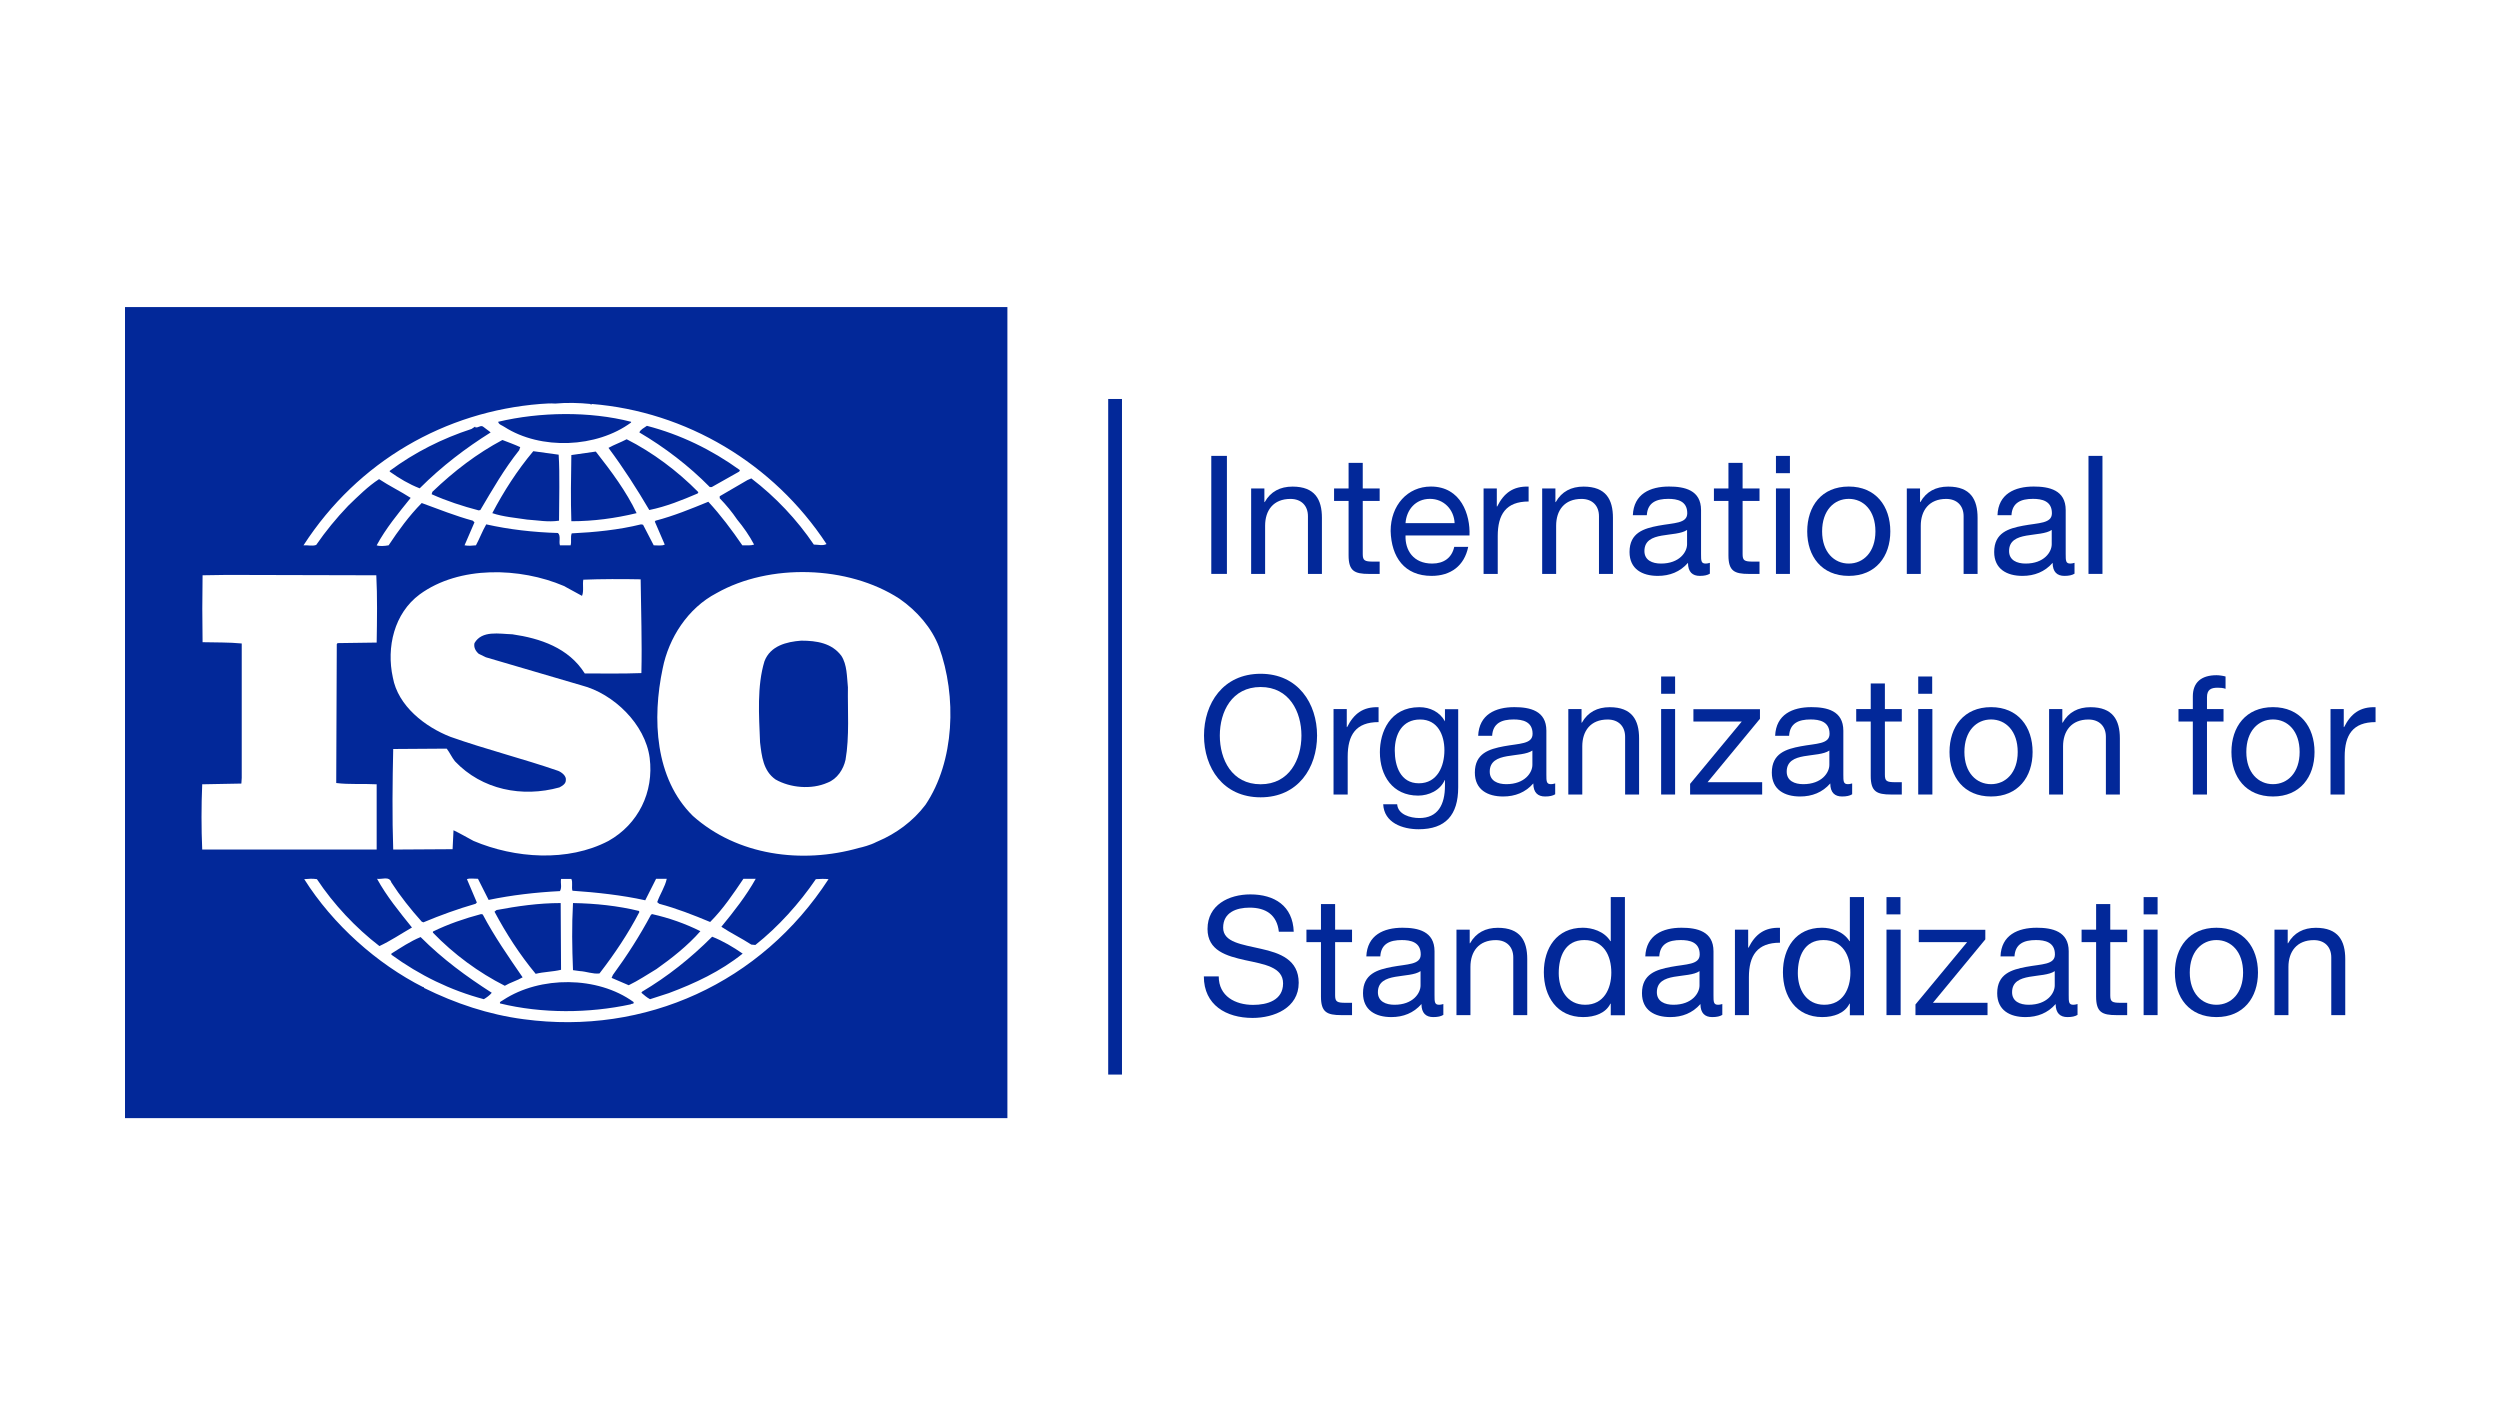 <?xml version="1.0" encoding="UTF-8" standalone="no"?>
<svg
   xmlns:dc="http://purl.org/dc/elements/1.1/"
   xmlns:cc="http://creativecommons.org/ns#"
   xmlns:rdf="http://www.w3.org/1999/02/22-rdf-syntax-ns#"
   xmlns:svg="http://www.w3.org/2000/svg"
   xmlns="http://www.w3.org/2000/svg"
   width="200"
   height="114"
   viewBox="0 0 150 85.5"
   xml:space="preserve"
   class="st3"
   version="1.1"
   id="svg244"
   style="font-size:12px;overflow:visible;color-interpolation-filters:sRGB;fill:none;fill-rule:evenodd;stroke-linecap:square;stroke-miterlimit:3"><defs
   id="defs248">
		
		
		
		
	
			
			
			
			
			
			
			
			
			
			
			
			
			
			
			
			
			
			
			
			
			
			
			
			
			
			
			
			
			
			
			
			
			
			
			
			
			
			
			
			
			
			
			
			
		
			
			
		
			
			
			
		
				
				
			
				
				
			
				
				
			
				
				
			
				
				
			
				
				
			
				
				
			
				
				
			
				
				
			
				
				
			
				
				
			
				
				
			
				
				
			
				
				
			
				
				
			
				
				
			
				
				
			
				
				
			
				
				
			
				
				
			
				
				
			
				
				
			
				
				
			
				
				
			
				
				
			
				
				
			
				
				
			
				
				
			
				
				
			
				
				
			
				
				
			
				
				
			
				
				
			
				
				
			
				
				
			
				
				
			
				
				
			
				
				
			
				
				
			
				
				
			
				
				
			
				
				
			
				
				
			
				
				
			
				
				
			</defs>
	<style
   type="text/css"
   id="style2">
	<![CDATA[
		.st1 {fill:#022899;stroke:none;stroke-linecap:butt;stroke-width:0.75}
		.st2 {stroke:#022899;stroke-linecap:butt;stroke-width:0.75}
		.st3 {fill:none;fill-rule:evenodd;font-size:12px;overflow:visible;stroke-linecap:square;stroke-miterlimit:3}
	]]>
	</style>

	<g
   id="g1426"
   transform="matrix(1.103,0,0,1.103,7.5,18.424)"><path
     d="m 38.965,18.966 c 0.32,0.49 0.3,1.14 0.36,1.72 -0.02,1.23 0.09,2.69 -0.13,3.94 -0.11,0.51 -0.45,1.05 -0.99,1.25 -0.86,0.38 -2.02,0.28 -2.82,-0.18 -0.67,-0.47 -0.75,-1.27 -0.84,-2.02 -0.06,-1.48 -0.17,-3.06 0.24,-4.41 0.32,-0.84 1.2,-1.06 2,-1.12 0.84,0 1.66,0.13 2.18,0.82 z"
     class="st1"
     id="path10"
     style="fill:#022899;stroke:none;stroke-width:0.75;stroke-linecap:butt" /><path
     d="m 27.66,37.8 c 0.06,0.13 -0.11,0.08 -0.15,0.13 -2.28,0.49 -4.82,0.51 -7.11,-0.05 -0.04,-0.1 0.11,-0.13 0.18,-0.19 2,-1.31 5.12,-1.31 7.08,0.11 z m -7.71,-0.5 c -0.1,0.13 -0.28,0.26 -0.43,0.35 -1.81,-0.48 -3.49,-1.3 -5.03,-2.42 v -0.06 c 0.51,-0.32 1.03,-0.67 1.59,-0.9 1.22,1.22 2.5,2.15 3.87,3.03 z M 33.6,35.17 c -1.21,0.97 -2.6,1.62 -4.02,2.15 l -1.02,0.33 C 28.39,37.56 28.24,37.43 28.09,37.3 l 0.04,-0.06 c 1.38,-0.82 2.63,-1.81 3.81,-2.99 0.58,0.23 1.14,0.56 1.66,0.92 z m -2.3,-1.22 c -0.69,0.79 -1.57,1.48 -2.39,2.06 -0.5,0.3 -0.99,0.63 -1.51,0.88 l -0.93,-0.4 0.07,-0.16 C 27.31,35.28 28,34.2 28.61,33.06 l 0.06,-0.04 c 0.93,0.21 1.81,0.52 2.63,0.93 z M 19.46,33.04 c 0.62,1.18 1.4,2.3 2.17,3.42 -0.3,0.18 -0.67,0.28 -0.97,0.46 -1.42,-0.72 -2.77,-1.71 -3.91,-2.89 v -0.06 c 0.84,-0.41 1.72,-0.71 2.62,-0.95 z m 8.5,-0.19 0.02,0.06 c -0.6,1.16 -1.35,2.28 -2.17,3.34 -0.37,0.04 -0.71,-0.11 -1.08,-0.13 l -0.36,-0.05 c -0.05,-1.26 -0.07,-2.38 0,-3.65 1.22,0.02 2.45,0.15 3.59,0.43 z m -4.24,3.2 c -0.45,0.11 -0.95,0.11 -1.38,0.22 -0.88,-1.06 -1.61,-2.2 -2.24,-3.38 l 0.11,-0.09 c 1.12,-0.21 2.28,-0.38 3.49,-0.38 z M 19.2,31.1 c -0.22,0 -0.45,-0.04 -0.6,0.02 l 0.54,1.27 -0.07,0.07 c -0.97,0.28 -1.91,0.62 -2.84,1.01 l -0.09,-0.04 c -0.6,-0.67 -1.18,-1.4 -1.65,-2.13 -0.11,-0.37 -0.54,-0.15 -0.78,-0.2 0.52,0.95 1.21,1.79 1.9,2.65 -0.59,0.34 -1.17,0.73 -1.77,1.01 -1.29,-0.99 -2.5,-2.28 -3.4,-3.64 -0.26,-0.04 -0.43,-0.02 -0.69,0 1.55,2.46 3.96,4.61 6.48,5.88 l 0.02,-0.02 0.02,0.06 c 1.7,0.84 3.51,1.45 5.42,1.7 6.61,0.89 12.92,-1.98 16.58,-7.62 -0.19,-0.02 -0.47,-0.02 -0.69,0 -0.9,1.32 -2.04,2.59 -3.29,3.58 l -0.22,-0.02 c -0.54,-0.35 -1.12,-0.63 -1.63,-0.97 0.69,-0.84 1.35,-1.68 1.87,-2.61 h -0.67 c -0.54,0.8 -1.1,1.64 -1.81,2.35 -0.94,-0.39 -1.8,-0.73 -2.77,-0.99 l -0.11,-0.09 c 0.15,-0.43 0.43,-0.84 0.52,-1.27 h -0.58 l -0.59,1.17 c -1.26,-0.28 -2.66,-0.43 -3.96,-0.52 -0.06,-0.19 0.03,-0.47 -0.06,-0.64 h -0.56 c -0.04,0.25 0.06,0.45 -0.06,0.66 -1.34,0.07 -2.63,0.22 -3.88,0.48 z M 5.55,14.57 4.22,14.59 c -0.02,1.15 -0.02,2.48 0,3.64 0.73,0.02 1.42,0 2.13,0.07 v 7.31 L 6.33,25.92 4.2,25.96 c -0.05,1.2 -0.05,2.37 0,3.55 h 9.49 v -3.55 c -0.71,-0.04 -1.51,0.02 -2.2,-0.07 l 0.03,-7.55 0.04,-0.06 2.13,-0.03 c 0.02,-1.22 0.04,-2.54 -0.02,-3.66 z m 36.57,1.29 c -2.79,-1.81 -7.06,-1.93 -9.94,-0.3 -1.57,0.82 -2.6,2.44 -2.93,4.09 -0.58,2.74 -0.43,5.99 1.64,8.03 2.41,2.15 5.92,2.63 9.04,1.74 0.15,-0.03 0.62,-0.15 0.94,-0.32 l 0.09,-0.04 c 0.97,-0.41 1.9,-1.08 2.58,-1.98 1.6,-2.37 1.71,-5.92 0.74,-8.59 -0.39,-1.03 -1.19,-1.96 -2.16,-2.63 z M 23.87,15.17 c -2.37,-1.01 -5.68,-1.12 -7.84,0.46 -1.39,1.03 -1.82,2.88 -1.46,4.52 0.28,1.55 1.75,2.69 3.14,3.23 1.92,0.68 3.92,1.18 5.86,1.85 0.19,0.08 0.45,0.28 0.41,0.51 0,0.2 -0.2,0.31 -0.35,0.39 -2.02,0.56 -4.21,0.13 -5.68,-1.42 -0.17,-0.21 -0.28,-0.47 -0.45,-0.69 l -2.91,0.02 c -0.04,1.75 -0.06,3.75 0,5.47 l 3.23,-0.02 0.05,-1.03 c 0.36,0.17 0.73,0.39 1.09,0.58 2.24,0.95 5.13,1.16 7.34,0 1.62,-0.91 2.48,-2.65 2.24,-4.52 -0.24,-1.83 -1.96,-3.49 -3.7,-3.94 l -5.21,-1.53 -0.39,-0.19 c -0.17,-0.15 -0.28,-0.35 -0.23,-0.58 0.41,-0.71 1.35,-0.5 2.06,-0.48 1.51,0.22 3.06,0.73 3.94,2.13 0.95,0 2.05,0.02 3.08,-0.02 0.04,-1.76 -0.02,-3.31 -0.04,-5.1 -0.97,-0.02 -2.16,-0.02 -3.12,0.02 -0.05,0.26 0.04,0.63 -0.07,0.88 z m 1.74,-7.31 c 0.84,1.07 1.66,2.17 2.22,3.35 -1.16,0.28 -2.34,0.44 -3.55,0.44 -0.04,-1.15 -0.02,-2.42 0,-3.6 0.43,-0.06 0.9,-0.13 1.33,-0.19 z m -2.02,0.17 c 0.07,1.12 0.02,2.41 0.02,3.59 -0.6,0.09 -1.14,-0.02 -1.74,-0.06 -0.58,-0.09 -1.31,-0.15 -1.89,-0.35 0.62,-1.18 1.35,-2.32 2.23,-3.37 z M 21.5,7.62 21.44,7.79 c -0.82,1.03 -1.46,2.15 -2.11,3.25 l -0.09,0.02 C 18.36,10.83 17.5,10.55 16.68,10.18 l 0.04,-0.13 c 1.19,-1.14 2.44,-2.09 3.81,-2.82 0.33,0.13 0.65,0.24 0.97,0.39 z m 9.69,2.45 -0.04,0.07 c -0.84,0.36 -1.7,0.71 -2.63,0.9 -0.67,-1.14 -1.4,-2.28 -2.22,-3.38 0.3,-0.17 0.67,-0.3 0.99,-0.47 1.4,0.71 2.76,1.72 3.9,2.88 z M 19.89,6.82 C 18.55,7.66 17.24,8.65 16.03,9.86 15.46,9.64 14.92,9.32 14.4,8.95 V 8.91 C 15.76,7.9 17.26,7.15 18.85,6.63 l 0.2,-0.13 v 0.04 c 0.17,0.05 0.3,-0.15 0.45,-0.02 0.13,0.11 0.28,0.2 0.39,0.3 z M 33.45,8.87 33.41,8.95 31.92,9.79 H 31.81 C 30.67,8.63 29.34,7.62 27.98,6.82 28.03,6.67 28.24,6.57 28.39,6.46 30.2,6.93 31.9,7.75 33.45,8.87 Z M 27.53,6.24 V 6.28 C 25.66,7.66 22.62,7.79 20.64,6.52 20.53,6.44 20.32,6.39 20.3,6.24 c 2.28,-0.54 4.97,-0.58 7.23,0 z M 25.31,5.27 C 24.73,5.21 24.02,5.19 23.4,5.25 c -0.24,-0.02 -0.52,0 -0.8,0.02 -5.17,0.41 -9.92,3.1 -12.89,7.69 0.21,-0.02 0.47,0.06 0.69,-0.02 0.51,-0.74 1.09,-1.45 1.74,-2.13 0.56,-0.54 1.08,-1.06 1.68,-1.45 0.56,0.37 1.18,0.67 1.72,1.02 -0.67,0.83 -1.36,1.67 -1.85,2.58 0.15,0.06 0.43,0.04 0.65,0 0.53,-0.8 1.11,-1.6 1.8,-2.3 0.93,0.34 1.83,0.7 2.78,0.96 l 0.09,0.09 -0.54,1.25 c 0.23,0.04 0.39,0.02 0.62,0 0.2,-0.37 0.35,-0.78 0.56,-1.14 1.25,0.28 2.56,0.43 3.9,0.47 0.17,0.15 0.04,0.47 0.11,0.67 h 0.58 c 0.06,-0.22 -0.02,-0.45 0.06,-0.65 1.25,-0.06 2.56,-0.19 3.77,-0.49 l 0.11,0.02 0.58,1.12 c 0.19,0 0.45,0.04 0.6,-0.04 l -0.54,-1.25 0.04,-0.05 c 0.99,-0.26 1.92,-0.64 2.87,-1.03 0.66,0.71 1.29,1.55 1.85,2.37 0.23,0 0.47,0.02 0.64,-0.04 -0.25,-0.48 -0.58,-0.95 -0.92,-1.36 -0.28,-0.41 -0.58,-0.78 -0.95,-1.16 v -0.11 l 1.51,-0.88 0.21,-0.09 c 1.32,1.01 2.48,2.24 3.4,3.6 0.26,0 0.48,0.08 0.69,-0.03 C 35.28,8.5 30.52,5.68 25.38,5.27 L 25.36,5.32 Z M 48,44.12 H 0 V 0 h 48 z"
     class="st1"
     id="path15"
     style="fill:#022899;stroke:none;stroke-width:0.75;stroke-linecap:butt" /><path
     style="stroke:#022899;stroke-width:0.75;stroke-linecap:butt"
     id="path21"
     class="st2"
     d="m 53.858,5.375 v 36" /><path
     d="m 59.091,8.095 h 0.85 v 6.42 h -0.85 z"
     class="st1"
     id="path28"
     style="fill:#022899;stroke:none;stroke-width:0.75;stroke-linecap:butt" /><path
     d="m 61.259,9.866 h 0.72 v 0.74 h 0.02 c 0.32,-0.57 0.84,-0.84 1.51,-0.84 1.22,0 1.6,0.7 1.6,1.7 v 3.05 h -0.76 v -3.14 c 0,-0.57 -0.36,-0.94 -0.95,-0.94 -0.93,0 -1.38,0.62 -1.38,1.46 v 2.62 h -0.76 z"
     class="st1"
     id="path33"
     style="fill:#022899;stroke:none;stroke-width:0.75;stroke-linecap:butt" /><path
     d="m 67.33,9.866 h 0.92 v 0.68 h -0.92 v 2.89 c 0,0.35 0.1,0.41 0.57,0.41 h 0.35 v 0.67 h -0.58 c -0.79,0 -1.11,-0.16 -1.11,-1.01 v -2.96 h -0.79 v -0.68 h 0.79 v -1.39 h 0.77 z"
     class="st1"
     id="path38"
     style="fill:#022899;stroke:none;stroke-width:0.75;stroke-linecap:butt" /><path
     d="m 73.067,13.043 c -0.21,1.03 -0.95,1.58 -1.99,1.58 -1.48,0 -2.19,-1.02 -2.23,-2.44 0,-1.4 0.92,-2.42 2.19,-2.42 1.64,0 2.15,1.54 2.1,2.66 h -3.48 c -0.03,0.81 0.43,1.53 1.45,1.53 0.63,0 1.07,-0.31 1.2,-0.91 z m -0.74,-1.29 c -0.03,-0.73 -0.58,-1.32 -1.34,-1.32 -0.8,0 -1.28,0.61 -1.33,1.32 z"
     class="st1"
     id="path43"
     style="fill:#022899;stroke:none;stroke-width:0.75;stroke-linecap:butt" /><path
     d="m 73.903,9.867 h 0.72 v 0.98 h 0.02 c 0.37,-0.74 0.88,-1.11 1.71,-1.08 v 0.81 c -1.23,0 -1.68,0.7 -1.68,1.88 v 2.06 h -0.77 z"
     class="st1"
     id="path48"
     style="fill:#022899;stroke:none;stroke-width:0.75;stroke-linecap:butt" /><path
     d="m 77.09,9.866 h 0.72 v 0.74 h 0.02 c 0.32,-0.57 0.84,-0.84 1.51,-0.84 1.22,0 1.6,0.7 1.6,1.7 v 3.05 h -0.76 v -3.14 c 0,-0.57 -0.36,-0.94 -0.95,-0.94 -0.93,0 -1.38,0.62 -1.38,1.46 v 2.62 h -0.76 z"
     class="st1"
     id="path53"
     style="fill:#022899;stroke:none;stroke-width:0.75;stroke-linecap:butt" /><path
     d="m 86.212,14.503 c -0.13,0.08 -0.3,0.12 -0.55,0.12 -0.39,0 -0.64,-0.21 -0.64,-0.71 -0.43,0.49 -0.99,0.71 -1.64,0.71 -0.85,0 -1.54,-0.37 -1.54,-1.3 0,-1.05 0.78,-1.28 1.57,-1.43 0.85,-0.16 1.57,-0.11 1.57,-0.68 0,-0.67 -0.55,-0.78 -1.03,-0.78 -0.65,0 -1.13,0.2 -1.17,0.89 h -0.76 c 0.05,-1.16 0.94,-1.56 1.97,-1.56 0.84,0 1.74,0.19 1.74,1.28 v 2.39 c 0,0.36 0,0.52 0.25,0.52 0.06,0 0.13,-0.01 0.23,-0.04 z m -1.24,-2.38 c -0.3,0.21 -0.87,0.22 -1.38,0.31 -0.51,0.09 -0.94,0.27 -0.94,0.84 0,0.5 0.43,0.68 0.9,0.68 1.01,0 1.42,-0.63 1.42,-1.05 z"
     class="st1"
     id="path58"
     style="fill:#022899;stroke:none;stroke-width:0.75;stroke-linecap:butt" /><path
     d="m 87.993,9.866 h 0.92 v 0.68 h -0.92 v 2.89 c 0,0.35 0.09,0.41 0.57,0.41 h 0.35 v 0.67 h -0.58 c -0.79,0 -1.11,-0.16 -1.11,-1.01 v -2.96 h -0.79 v -0.68 h 0.79 v -1.39 h 0.77 z"
     class="st1"
     id="path63"
     style="fill:#022899;stroke:none;stroke-width:0.75;stroke-linecap:butt" /><path
     d="m 90.567,9.036 h -0.76 v -0.94 h 0.76 z m -0.76,0.83 h 0.76 v 4.65 h -0.76 z"
     class="st1"
     id="path68"
     style="fill:#022899;stroke:none;stroke-width:0.75;stroke-linecap:butt" /><path
     d="m 93.768,9.763 c 1.47,0 2.26,1.07 2.26,2.44 0,1.36 -0.79,2.42 -2.26,2.42 -1.48,0 -2.26,-1.07 -2.26,-2.42 0,-1.37 0.78,-2.44 2.26,-2.44 z m 0,4.19 c 0.8,0 1.45,-0.63 1.45,-1.75 0,-1.14 -0.65,-1.77 -1.45,-1.77 -0.8,0 -1.45,0.63 -1.45,1.77 0,1.12 0.65,1.75 1.45,1.75 z"
     class="st1"
     id="path73"
     style="fill:#022899;stroke:none;stroke-width:0.75;stroke-linecap:butt" /><path
     d="m 96.925,9.866 h 0.72 v 0.74 h 0.02 c 0.32,-0.57 0.84,-0.84 1.51,-0.84 1.22,0 1.6,0.7 1.6,1.7 v 3.05 h -0.76 v -3.14 c 0,-0.57 -0.36,-0.94 -0.95,-0.94 -0.92,0 -1.38,0.62 -1.38,1.46 v 2.62 h -0.76 z"
     class="st1"
     id="path78"
     style="fill:#022899;stroke:none;stroke-width:0.75;stroke-linecap:butt" /><path
     d="m 106.048,14.503 c -0.13,0.08 -0.3,0.12 -0.55,0.12 -0.39,0 -0.64,-0.21 -0.64,-0.71 -0.43,0.49 -0.99,0.71 -1.64,0.71 -0.85,0 -1.54,-0.37 -1.54,-1.3 0,-1.05 0.78,-1.28 1.57,-1.43 0.85,-0.16 1.57,-0.11 1.57,-0.68 0,-0.67 -0.55,-0.78 -1.03,-0.78 -0.65,0 -1.13,0.2 -1.17,0.89 h -0.76 c 0.04,-1.16 0.94,-1.56 1.97,-1.56 0.84,0 1.74,0.19 1.74,1.28 v 2.39 c 0,0.36 0,0.52 0.25,0.52 0.06,0 0.13,-0.01 0.23,-0.04 z m -1.24,-2.38 c -0.3,0.21 -0.87,0.22 -1.38,0.31 -0.51,0.09 -0.94,0.27 -0.94,0.84 0,0.5 0.43,0.68 0.9,0.68 1.01,0 1.42,-0.63 1.42,-1.05 z"
     class="st1"
     id="path83"
     style="fill:#022899;stroke:none;stroke-width:0.75;stroke-linecap:butt" /><path
     d="m 106.808,8.095 h 0.76 v 6.42 h -0.76 z"
     class="st1"
     id="path88"
     style="fill:#022899;stroke:none;stroke-width:0.75;stroke-linecap:butt" /><path
     d="m 61.775,19.948 c 2.04,0 3.07,1.62 3.07,3.36 0,1.75 -1.03,3.36 -3.07,3.36 -2.05,0 -3.08,-1.61 -3.08,-3.36 0,-1.74 1.03,-3.36 3.08,-3.36 z m 0,6.01 c 1.56,0 2.22,-1.35 2.22,-2.65 0,-1.29 -0.66,-2.64 -2.22,-2.64 -1.57,0 -2.22,1.35 -2.22,2.64 0,1.3 0.65,2.65 2.22,2.65 z"
     class="st1"
     id="path93"
     style="fill:#022899;stroke:none;stroke-width:0.75;stroke-linecap:butt" /><path
     d="m 65.741,21.867 h 0.72 v 0.98 h 0.02 c 0.37,-0.74 0.88,-1.11 1.71,-1.08 v 0.81 c -1.24,0 -1.68,0.7 -1.68,1.88 v 2.06 h -0.77 z"
     class="st1"
     id="path98"
     style="fill:#022899;stroke:none;stroke-width:0.75;stroke-linecap:butt" /><path
     d="m 72.522,26.125 c 0,1.51 -0.69,2.28 -2.15,2.28 -0.88,0 -1.88,-0.35 -1.93,-1.36 h 0.76 c 0.04,0.56 0.71,0.75 1.21,0.75 1,0 1.39,-0.72 1.39,-1.76 v -0.31 h -0.01 c -0.25,0.57 -0.87,0.85 -1.45,0.85 -1.39,0 -2.08,-1.09 -2.08,-2.36 0,-1.09 0.54,-2.45 2.15,-2.45 0.58,0 1.11,0.26 1.39,0.77 v 0 -0.66 h 0.72 z m -0.75,-2.02 c 0,-0.82 -0.36,-1.67 -1.32,-1.67 -0.98,0 -1.38,0.8 -1.38,1.69 0,0.84 0.31,1.78 1.31,1.78 1.01,0 1.39,-0.93 1.39,-1.8 z"
     class="st1"
     id="path103"
     style="fill:#022899;stroke:none;stroke-width:0.75;stroke-linecap:butt" /><path
     d="m 77.798,26.503 c -0.13,0.08 -0.3,0.12 -0.55,0.12 -0.39,0 -0.64,-0.21 -0.64,-0.71 -0.43,0.49 -0.99,0.71 -1.64,0.71 -0.85,0 -1.54,-0.37 -1.54,-1.3 0,-1.05 0.78,-1.28 1.57,-1.43 0.85,-0.16 1.57,-0.11 1.57,-0.68 0,-0.67 -0.55,-0.78 -1.03,-0.78 -0.65,0 -1.13,0.2 -1.17,0.89 h -0.76 c 0.05,-1.16 0.94,-1.56 1.97,-1.56 0.84,0 1.74,0.19 1.74,1.28 v 2.39 c 0,0.36 0,0.52 0.25,0.52 0.06,0 0.13,-0.01 0.23,-0.04 z m -1.24,-2.38 c -0.3,0.21 -0.87,0.22 -1.38,0.31 -0.51,0.09 -0.94,0.27 -0.94,0.84 0,0.5 0.43,0.68 0.9,0.68 1.01,0 1.42,-0.63 1.42,-1.05 z"
     class="st1"
     id="path108"
     style="fill:#022899;stroke:none;stroke-width:0.75;stroke-linecap:butt" /><path
     d="m 78.512,21.866 h 0.72 v 0.74 h 0.02 c 0.32,-0.57 0.84,-0.84 1.51,-0.84 1.22,0 1.6,0.7 1.6,1.7 v 3.05 h -0.76 v -3.14 c 0,-0.57 -0.36,-0.94 -0.95,-0.94 -0.93,0 -1.38,0.62 -1.38,1.46 v 2.62 h -0.76 z"
     class="st1"
     id="path113"
     style="fill:#022899;stroke:none;stroke-width:0.75;stroke-linecap:butt" /><path
     d="m 84.321,21.036 h -0.76 v -0.94 h 0.76 z m -0.76,0.83 h 0.76 v 4.65 h -0.76 z"
     class="st1"
     id="path118"
     style="fill:#022899;stroke:none;stroke-width:0.75;stroke-linecap:butt" /><path
     d="m 85.137,25.936 2.81,-3.39 h -2.63 v -0.67 h 3.62 v 0.52 l -2.85,3.45 h 2.97 v 0.67 h -3.92 z"
     class="st1"
     id="path123"
     style="fill:#022899;stroke:none;stroke-width:0.75;stroke-linecap:butt" /><path
     d="m 93.952,26.503 c -0.13,0.08 -0.3,0.12 -0.55,0.12 -0.39,0 -0.64,-0.21 -0.64,-0.71 -0.43,0.49 -0.99,0.71 -1.64,0.71 -0.85,0 -1.54,-0.37 -1.54,-1.3 0,-1.05 0.78,-1.28 1.57,-1.43 0.85,-0.16 1.57,-0.11 1.57,-0.68 0,-0.67 -0.55,-0.78 -1.03,-0.78 -0.65,0 -1.13,0.2 -1.17,0.89 h -0.76 c 0.05,-1.16 0.94,-1.56 1.97,-1.56 0.84,0 1.74,0.19 1.74,1.28 v 2.39 c 0,0.36 0,0.52 0.25,0.52 0.06,0 0.13,-0.01 0.23,-0.04 z m -1.24,-2.38 c -0.3,0.21 -0.87,0.22 -1.38,0.31 -0.51,0.09 -0.94,0.27 -0.94,0.84 0,0.5 0.43,0.68 0.9,0.68 1.01,0 1.42,-0.63 1.42,-1.05 z"
     class="st1"
     id="path128"
     style="fill:#022899;stroke:none;stroke-width:0.75;stroke-linecap:butt" /><path
     d="m 95.733,21.866 h 0.92 v 0.68 h -0.92 v 2.89 c 0,0.35 0.09,0.41 0.57,0.41 h 0.35 v 0.67 h -0.58 c -0.79,0 -1.11,-0.16 -1.11,-1.01 v -2.96 h -0.79 v -0.68 h 0.79 v -1.39 h 0.77 z"
     class="st1"
     id="path133"
     style="fill:#022899;stroke:none;stroke-width:0.75;stroke-linecap:butt" /><path
     d="m 98.306,21.036 h -0.76 v -0.94 h 0.76 z m -0.76,0.83 h 0.77 v 4.65 h -0.77 z"
     class="st1"
     id="path138"
     style="fill:#022899;stroke:none;stroke-width:0.75;stroke-linecap:butt" /><path
     d="m 101.508,21.763 c 1.47,0 2.26,1.07 2.26,2.44 0,1.36 -0.79,2.42 -2.26,2.42 -1.48,0 -2.26,-1.07 -2.26,-2.42 0,-1.37 0.78,-2.44 2.26,-2.44 z m 0,4.19 c 0.8,0 1.45,-0.63 1.45,-1.75 0,-1.14 -0.65,-1.77 -1.45,-1.77 -0.8,0 -1.45,0.63 -1.45,1.77 0,1.12 0.65,1.75 1.45,1.75 z"
     class="st1"
     id="path143"
     style="fill:#022899;stroke:none;stroke-width:0.75;stroke-linecap:butt" /><path
     d="m 104.665,21.866 h 0.72 v 0.74 h 0.02 c 0.32,-0.57 0.84,-0.84 1.51,-0.84 1.22,0 1.6,0.7 1.6,1.7 v 3.05 h -0.76 v -3.14 c 0,-0.57 -0.36,-0.94 -0.95,-0.94 -0.92,0 -1.38,0.62 -1.38,1.46 v 2.62 h -0.76 z"
     class="st1"
     id="path148"
     style="fill:#022899;stroke:none;stroke-width:0.75;stroke-linecap:butt" /><path
     d="m 112.484,22.546 h -0.78 v -0.68 h 0.78 v -0.69 c 0,-0.75 0.45,-1.15 1.29,-1.15 0.14,0 0.35,0.03 0.49,0.07 v 0.67 c -0.13,-0.05 -0.29,-0.06 -0.43,-0.06 -0.37,0 -0.58,0.11 -0.58,0.52 v 0.64 h 0.9 v 0.68 h -0.9 v 3.97 h -0.77 z"
     class="st1"
     id="path153"
     style="fill:#022899;stroke:none;stroke-width:0.75;stroke-linecap:butt" /><path
     d="m 116.844,21.763 c 1.47,0 2.26,1.07 2.26,2.44 0,1.36 -0.79,2.42 -2.26,2.42 -1.48,0 -2.26,-1.07 -2.26,-2.42 0,-1.37 0.78,-2.44 2.26,-2.44 z m 0,4.19 c 0.8,0 1.45,-0.63 1.45,-1.75 0,-1.14 -0.65,-1.77 -1.45,-1.77 -0.8,0 -1.45,0.63 -1.45,1.77 0,1.12 0.65,1.75 1.45,1.75 z"
     class="st1"
     id="path158"
     style="fill:#022899;stroke:none;stroke-width:0.75;stroke-linecap:butt" /><path
     d="m 119.974,21.867 h 0.72 v 0.98 h 0.02 c 0.37,-0.74 0.88,-1.11 1.71,-1.08 v 0.81 c -1.24,0 -1.68,0.7 -1.68,1.88 v 2.06 h -0.77 z"
     class="st1"
     id="path163"
     style="fill:#022899;stroke:none;stroke-width:0.75;stroke-linecap:butt" /><path
     d="m 62.766,33.979 c -0.1,-0.92 -0.71,-1.31 -1.59,-1.31 -0.72,0 -1.44,0.26 -1.44,1.09 0,0.8 1.03,0.91 2.06,1.15 1.03,0.23 2.05,0.59 2.05,1.85 0,1.37 -1.34,1.91 -2.51,1.91 -1.43,0 -2.65,-0.7 -2.65,-2.26 h 0.81 c 0,1.08 0.9,1.55 1.87,1.55 0.77,0 1.63,-0.25 1.63,-1.17 0,-0.89 -1.03,-1.04 -2.05,-1.26 -1.03,-0.23 -2.06,-0.52 -2.06,-1.7 0,-1.31 1.16,-1.88 2.33,-1.88 1.31,0 2.31,0.62 2.36,2.03 z"
     class="st1"
     id="path168"
     style="fill:#022899;stroke:none;stroke-width:0.75;stroke-linecap:butt" /><path
     d="m 65.827,33.866 h 0.92 v 0.68 h -0.92 v 2.89 c 0,0.35 0.1,0.41 0.57,0.41 h 0.35 v 0.67 h -0.58 c -0.79,0 -1.11,-0.16 -1.11,-1.01 v -2.96 h -0.79 v -0.68 h 0.79 v -1.39 h 0.77 z"
     class="st1"
     id="path173"
     style="fill:#022899;stroke:none;stroke-width:0.75;stroke-linecap:butt" /><path
     d="m 71.714,38.503 c -0.13,0.08 -0.3,0.12 -0.55,0.12 -0.39,0 -0.64,-0.21 -0.64,-0.71 -0.43,0.49 -0.99,0.71 -1.64,0.71 -0.85,0 -1.54,-0.37 -1.54,-1.3 0,-1.05 0.78,-1.28 1.57,-1.43 0.85,-0.16 1.57,-0.11 1.57,-0.68 0,-0.67 -0.55,-0.78 -1.03,-0.78 -0.65,0 -1.13,0.2 -1.17,0.89 h -0.76 c 0.05,-1.16 0.94,-1.56 1.97,-1.56 0.84,0 1.74,0.19 1.74,1.28 v 2.39 c 0,0.36 0,0.52 0.25,0.52 0.06,0 0.13,-0.01 0.23,-0.04 z m -1.24,-2.38 c -0.3,0.21 -0.87,0.22 -1.38,0.31 -0.51,0.09 -0.94,0.27 -0.94,0.84 0,0.5 0.43,0.68 0.9,0.68 1.01,0 1.42,-0.63 1.42,-1.05 z"
     class="st1"
     id="path178"
     style="fill:#022899;stroke:none;stroke-width:0.75;stroke-linecap:butt" /><path
     d="m 72.428,33.866 h 0.72 v 0.74 h 0.02 c 0.32,-0.57 0.84,-0.84 1.51,-0.84 1.22,0 1.6,0.7 1.6,1.7 v 3.05 h -0.76 v -3.14 c 0,-0.57 -0.36,-0.94 -0.95,-0.94 -0.93,0 -1.38,0.62 -1.38,1.46 v 2.62 h -0.76 z"
     class="st1"
     id="path183"
     style="fill:#022899;stroke:none;stroke-width:0.75;stroke-linecap:butt" /><path
     d="m 81.591,38.523 h -0.77 v -0.63 h -0.02 c -0.25,0.51 -0.84,0.73 -1.48,0.73 -1.43,0 -2.14,-1.13 -2.14,-2.44 0,-1.31 0.7,-2.42 2.12,-2.42 0.48,0 1.16,0.18 1.5,0.73 h 0.02 v -2.4 h 0.77 z m -2.16,-0.57 c 1.02,0 1.42,-0.88 1.42,-1.75 0,-0.92 -0.41,-1.77 -1.47,-1.77 -1.04,0 -1.39,0.89 -1.39,1.8 0,0.88 0.45,1.72 1.44,1.72 z"
     class="st1"
     id="path188"
     style="fill:#022899;stroke:none;stroke-width:0.75;stroke-linecap:butt" /><path
     d="m 86.889,38.503 c -0.13,0.08 -0.3,0.12 -0.55,0.12 -0.39,0 -0.64,-0.21 -0.64,-0.71 -0.43,0.49 -0.99,0.71 -1.64,0.71 -0.85,0 -1.54,-0.37 -1.54,-1.3 0,-1.05 0.78,-1.28 1.57,-1.43 0.85,-0.16 1.57,-0.11 1.57,-0.68 0,-0.67 -0.55,-0.78 -1.03,-0.78 -0.65,0 -1.13,0.2 -1.17,0.89 h -0.76 c 0.05,-1.16 0.94,-1.56 1.97,-1.56 0.84,0 1.74,0.19 1.74,1.28 v 2.39 c 0,0.36 0,0.52 0.25,0.52 0.06,0 0.13,-0.01 0.23,-0.04 z m -1.24,-2.38 c -0.3,0.21 -0.87,0.22 -1.39,0.31 -0.5,0.09 -0.93,0.27 -0.93,0.84 0,0.5 0.43,0.68 0.9,0.68 1.01,0 1.42,-0.63 1.42,-1.05 z"
     class="st1"
     id="path193"
     style="fill:#022899;stroke:none;stroke-width:0.75;stroke-linecap:butt" /><path
     d="m 87.576,33.867 h 0.72 v 0.98 h 0.02 c 0.37,-0.74 0.88,-1.11 1.71,-1.08 v 0.81 c -1.24,0 -1.69,0.7 -1.69,1.88 v 2.06 h -0.76 z"
     class="st1"
     id="path198"
     style="fill:#022899;stroke:none;stroke-width:0.75;stroke-linecap:butt" /><path
     d="m 94.597,38.523 h -0.77 v -0.63 h -0.02 c -0.25,0.51 -0.84,0.73 -1.48,0.73 -1.43,0 -2.14,-1.13 -2.14,-2.44 0,-1.31 0.7,-2.42 2.12,-2.42 0.48,0 1.16,0.18 1.5,0.73 h 0.02 v -2.4 h 0.77 z m -2.16,-0.57 c 1.02,0 1.42,-0.88 1.42,-1.75 0,-0.92 -0.41,-1.77 -1.47,-1.77 -1.04,0 -1.39,0.89 -1.39,1.8 0,0.88 0.45,1.72 1.44,1.72 z"
     class="st1"
     id="path203"
     style="fill:#022899;stroke:none;stroke-width:0.75;stroke-linecap:butt" /><path
     d="m 96.58,33.036 h -0.76 v -0.94 h 0.76 z m -0.76,0.83 h 0.77 v 4.65 h -0.77 z"
     class="st1"
     id="path208"
     style="fill:#022899;stroke:none;stroke-width:0.75;stroke-linecap:butt" /><path
     d="m 97.396,37.936 2.81,-3.39 h -2.63 v -0.67 h 3.62 v 0.52 l -2.85,3.45 h 2.97 v 0.67 h -3.92 z"
     class="st1"
     id="path213"
     style="fill:#022899;stroke:none;stroke-width:0.75;stroke-linecap:butt" /><path
     d="m 106.212,38.503 c -0.13,0.08 -0.3,0.12 -0.55,0.12 -0.39,0 -0.64,-0.21 -0.64,-0.71 -0.43,0.49 -0.99,0.71 -1.64,0.71 -0.85,0 -1.54,-0.37 -1.54,-1.3 0,-1.05 0.78,-1.28 1.57,-1.43 0.85,-0.16 1.57,-0.11 1.57,-0.68 0,-0.67 -0.55,-0.78 -1.03,-0.78 -0.65,0 -1.13,0.2 -1.17,0.89 h -0.76 c 0.04,-1.16 0.94,-1.56 1.97,-1.56 0.84,0 1.74,0.19 1.74,1.28 v 2.39 c 0,0.36 0,0.52 0.25,0.52 0.06,0 0.13,-0.01 0.23,-0.04 z m -1.24,-2.38 c -0.3,0.21 -0.87,0.22 -1.38,0.31 -0.51,0.09 -0.94,0.27 -0.94,0.84 0,0.5 0.43,0.68 0.9,0.68 1.01,0 1.42,-0.63 1.42,-1.05 z"
     class="st1"
     id="path218"
     style="fill:#022899;stroke:none;stroke-width:0.75;stroke-linecap:butt" /><path
     d="m 107.993,33.866 h 0.92 v 0.68 h -0.92 v 2.89 c 0,0.35 0.09,0.41 0.57,0.41 h 0.35 v 0.67 h -0.58 c -0.79,0 -1.11,-0.16 -1.11,-1.01 v -2.96 h -0.79 v -0.68 h 0.79 v -1.39 h 0.77 z"
     class="st1"
     id="path223"
     style="fill:#022899;stroke:none;stroke-width:0.75;stroke-linecap:butt" /><path
     d="m 110.567,33.036 h -0.76 v -0.94 h 0.76 z m -0.76,0.83 h 0.76 v 4.65 h -0.76 z"
     class="st1"
     id="path228"
     style="fill:#022899;stroke:none;stroke-width:0.75;stroke-linecap:butt" /><path
     d="m 113.768,33.763 c 1.47,0 2.26,1.07 2.26,2.44 0,1.36 -0.79,2.42 -2.26,2.42 -1.48,0 -2.26,-1.07 -2.26,-2.42 0,-1.37 0.78,-2.44 2.26,-2.44 z m 0,4.19 c 0.8,0 1.45,-0.63 1.45,-1.75 0,-1.14 -0.65,-1.77 -1.45,-1.77 -0.8,0 -1.45,0.63 -1.45,1.77 0,1.12 0.65,1.75 1.45,1.75 z"
     class="st1"
     id="path233"
     style="fill:#022899;stroke:none;stroke-width:0.75;stroke-linecap:butt" /><path
     d="m 116.925,33.866 h 0.72 v 0.74 h 0.02 c 0.32,-0.57 0.84,-0.84 1.51,-0.84 1.22,0 1.6,0.7 1.6,1.7 v 3.05 h -0.76 v -3.14 c 0,-0.57 -0.36,-0.94 -0.95,-0.94 -0.92,0 -1.38,0.62 -1.38,1.46 v 2.62 h -0.76 z"
     class="st1"
     id="path238"
     style="fill:#022899;stroke:none;stroke-width:0.75;stroke-linecap:butt" /></g>
</svg>